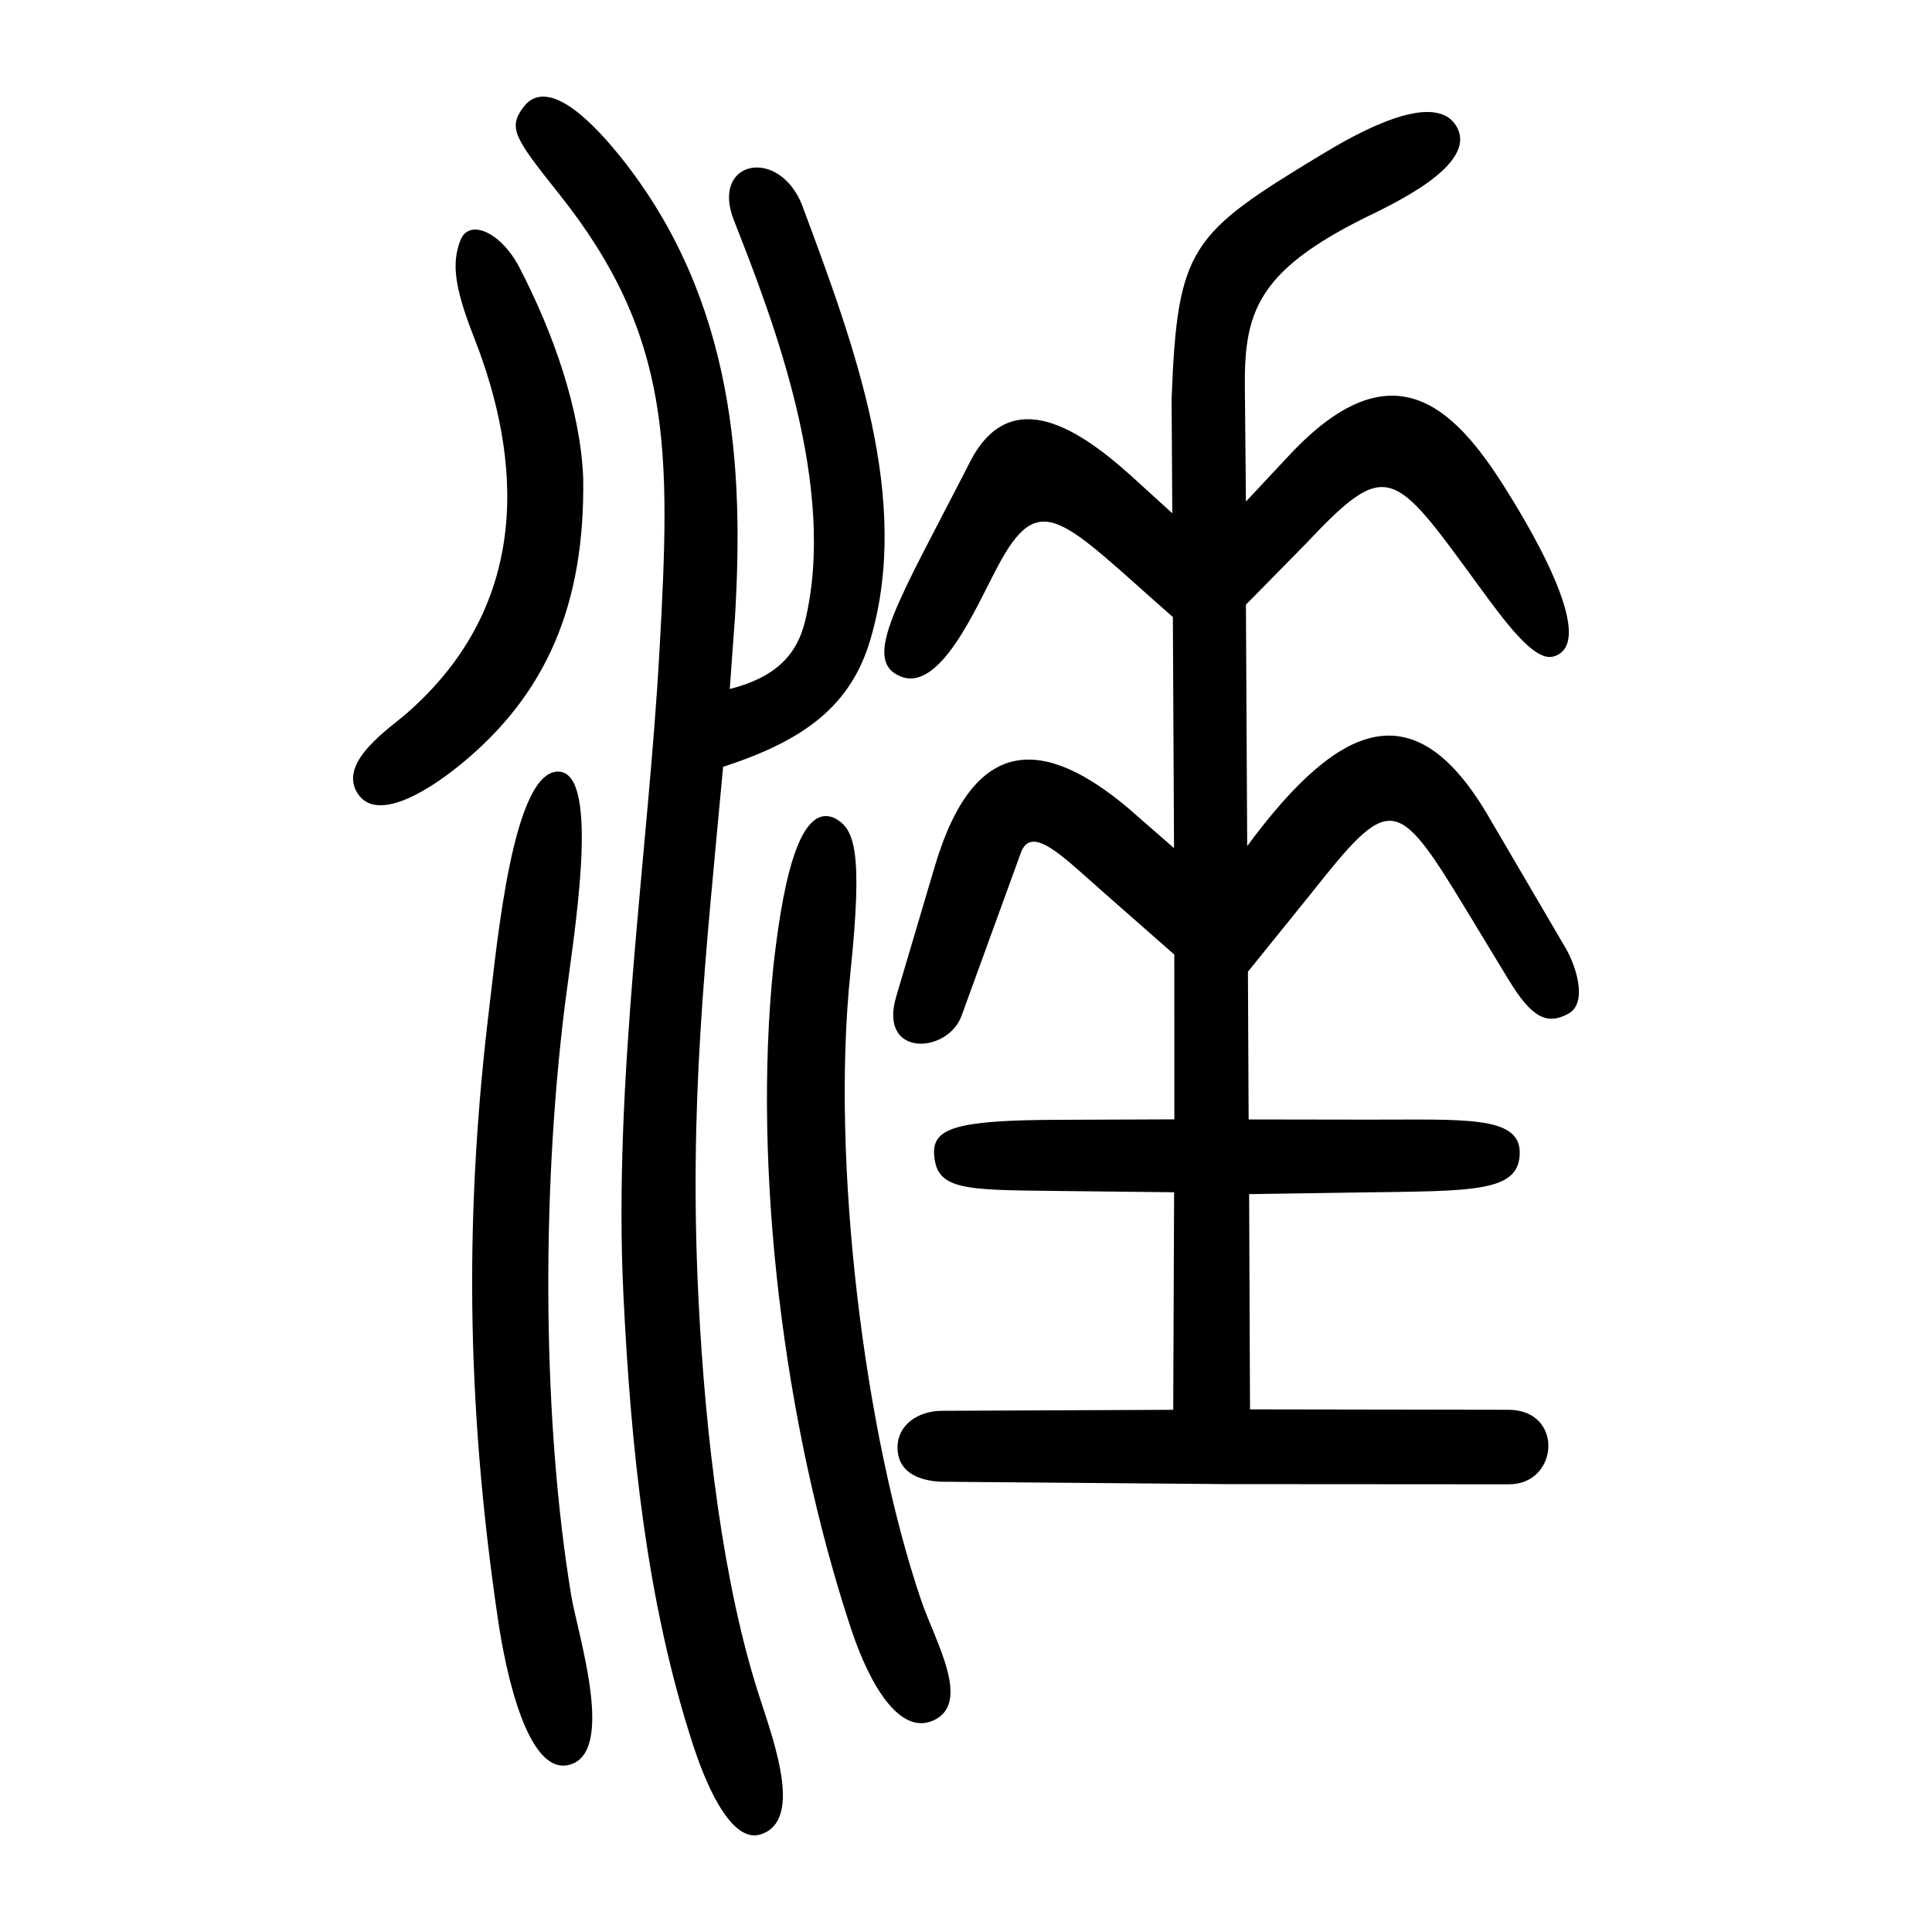 <?xml version="1.0" encoding="UTF-8" standalone="no"?>
<svg
   xmlns:dc="http://purl.org/dc/elements/1.1/"
   xmlns:cc="http://creativecommons.org/ns#"
   xmlns:rdf="http://www.w3.org/1999/02/22-rdf-syntax-ns#"
   xmlns:svg="http://www.w3.org/2000/svg"
   xmlns="http://www.w3.org/2000/svg"
   viewBox="0 0 300 300"
   height="300"
   width="300"
   id="svg43"
   version="1.1">
  <defs
     id="defs47" />
  <path
     id="path53"
     d="m 107.642,271.028 c -7.293,-22.351 -9.685,-46.394 -10.838,-69.966 -1.629,-33.293 3.863,-68.774 5.589,-99.842 1.767,-31.441 2.07,-48.975 -15.647,-71.192 -6.851,-8.591 -7.876,-10.152 -5.499,-13.349 4.067,-5.469 11.992,3.856 15.006,7.548 C 114.35,46.722 115.479,73.235 114.122,95.919 l -0.805,11.072 c 7.258,-1.842 10.451,-5.414 11.687,-10.514 5.021,-20.704 -4.782,-46.387 -11.03,-62.234 -3.692,-9.286 6.829,-11.521 10.52,-2.538 8.299,22.265 17.044,45.772 10.689,67.511 -3.019,10.328 -10.207,15.748 -22.898,19.854 -2.791,30.225 -5.353,52.328 -3.807,82.972 1.056,20.936 3.822,44.241 9.5,61.576 2.501,7.637 6.574,19.182 0.134,21.227 -5.008,1.59 -9.083,-9.568 -10.47,-13.818 z M 77.351,251.653 c -5.133,-34.696 -5.125,-64.338 -1.352,-95.401 1.223,-10.068 3.671,-36.605 10.719,-36.44 6.737,0.158 2.258,26.125 0.992,36.293 -3.741,30.016 -3.386,65.177 0.989,91.639 0.995,6.02 7.117,24.735 -0.5,26.343 -6.268,1.323 -9.631,-14.217 -10.847,-22.434 z M 120.077,150.168 c 1.183,-10.522 3.582,-26.25 9.745,-23.018 2.784,1.685 4.227,4.771 2.229,23.887 -3.077,29.438 2.219,71.674 10.965,97.396 2.204,6.483 7.921,16.009 1.917,18.719 -5.142,2.322 -9.82,-5.235 -12.85,-14.43 -10.471,-31.776 -15.203,-71.223 -12.006,-102.554 z m 25.808,79.912 c -5.009,-0.349 -6.497,-2.756 -6.52,-5.252 -0.034,-3.554 3.15,-5.705 6.804,-5.758 l 36.01,-0.156 0.135,-33.78 -18.697,-0.208 c -14.066,-0.157 -18.307,-0.151 -18.574,-5.811 -0.193,-4.1 4.06,-5.172 19.42,-5.232 l 17.889,-0.07 -0.004,-25.584 -11.134,-9.79 c -6.133,-5.393 -11.111,-10.569 -12.721,-5.952 l -9.177,25.232 c -2.162,5.946 -12.975,6.549 -10.154,-2.97 l 5.998,-20.237 c 6.166,-20.804 17.187,-19.836 30.043,-9.013 l 7.099,6.195 -0.178,-35.881 c -17.271,-15.128 -20.652,-20.418 -27.351,-7.557 -3.231,6.064 -8.798,19.329 -14.959,16.77 -6.202,-2.576 -0.197,-11.767 10.812,-33.303 6.461,-12.64 17.585,-4.462 24.861,2.021 l 6.547,5.959 -0.108,-17.715 c 0.897,-23.609 2.888,-25.629 23.152,-37.906 4.96,-3.005 17.613,-10.381 21.09,-4.451 3.547,6.05 -10.508,12.331 -14.393,14.269 -16.693,8.324 -18.583,14.812 -18.474,26.315 l 0.169,17.665 6.718,-7.184 c 15.781,-16.876 25.346,-7.899 33.441,4.947 2.701,4.286 15.141,24.237 7.571,26.303 -3.035,0.829 -7.647,-5.589 -11.915,-11.426 -12.99,-17.765 -13.918,-19.458 -26.574,-6.027 l -9.244,9.399 0.198,37.486 c 14.512,-19.64 25.97,-23.815 37.147,-5.159 l 12.278,20.962 c 1.668,2.847 3.503,8.584 0.424,10.24 -3.291,1.771 -5.649,0.664 -9.255,-5.28 l -6.772,-11.165 c -10.734,-17.698 -11.715,-17.594 -23.929,-2.199 l -9.779,12.112 0.109,22.939 18.59,0.028 c 14.717,0.022 23.499,-0.673 23.506,5.108 0.007,6.293 -7.385,5.936 -25.204,6.207 l -16.814,0.252 0.136,33.423 40.107,0.064 c 8.704,0.014 7.84,11.576 0.122,11.571 l -44.018,-0.029 -44.429,-0.374 z M 55.42,123.024 c -2.804,-4.807 5.078,-9.925 7.816,-12.328 19.397,-17.017 17.814,-39.344 10.387,-58.258 -3.128,-7.966 -3.475,-11.592 -2.148,-15.082 1.367,-3.596 6.457,-1.22 9.253,4.321 5.289,10.24 9.377,21.99 9.829,32.486 0.313,19.767 -5.756,33.752 -19.175,44.655 -5.708,4.638 -13.25,8.852 -15.961,4.207 z"
     style="fill:#000000;stroke-width:0.689" />
</svg>
